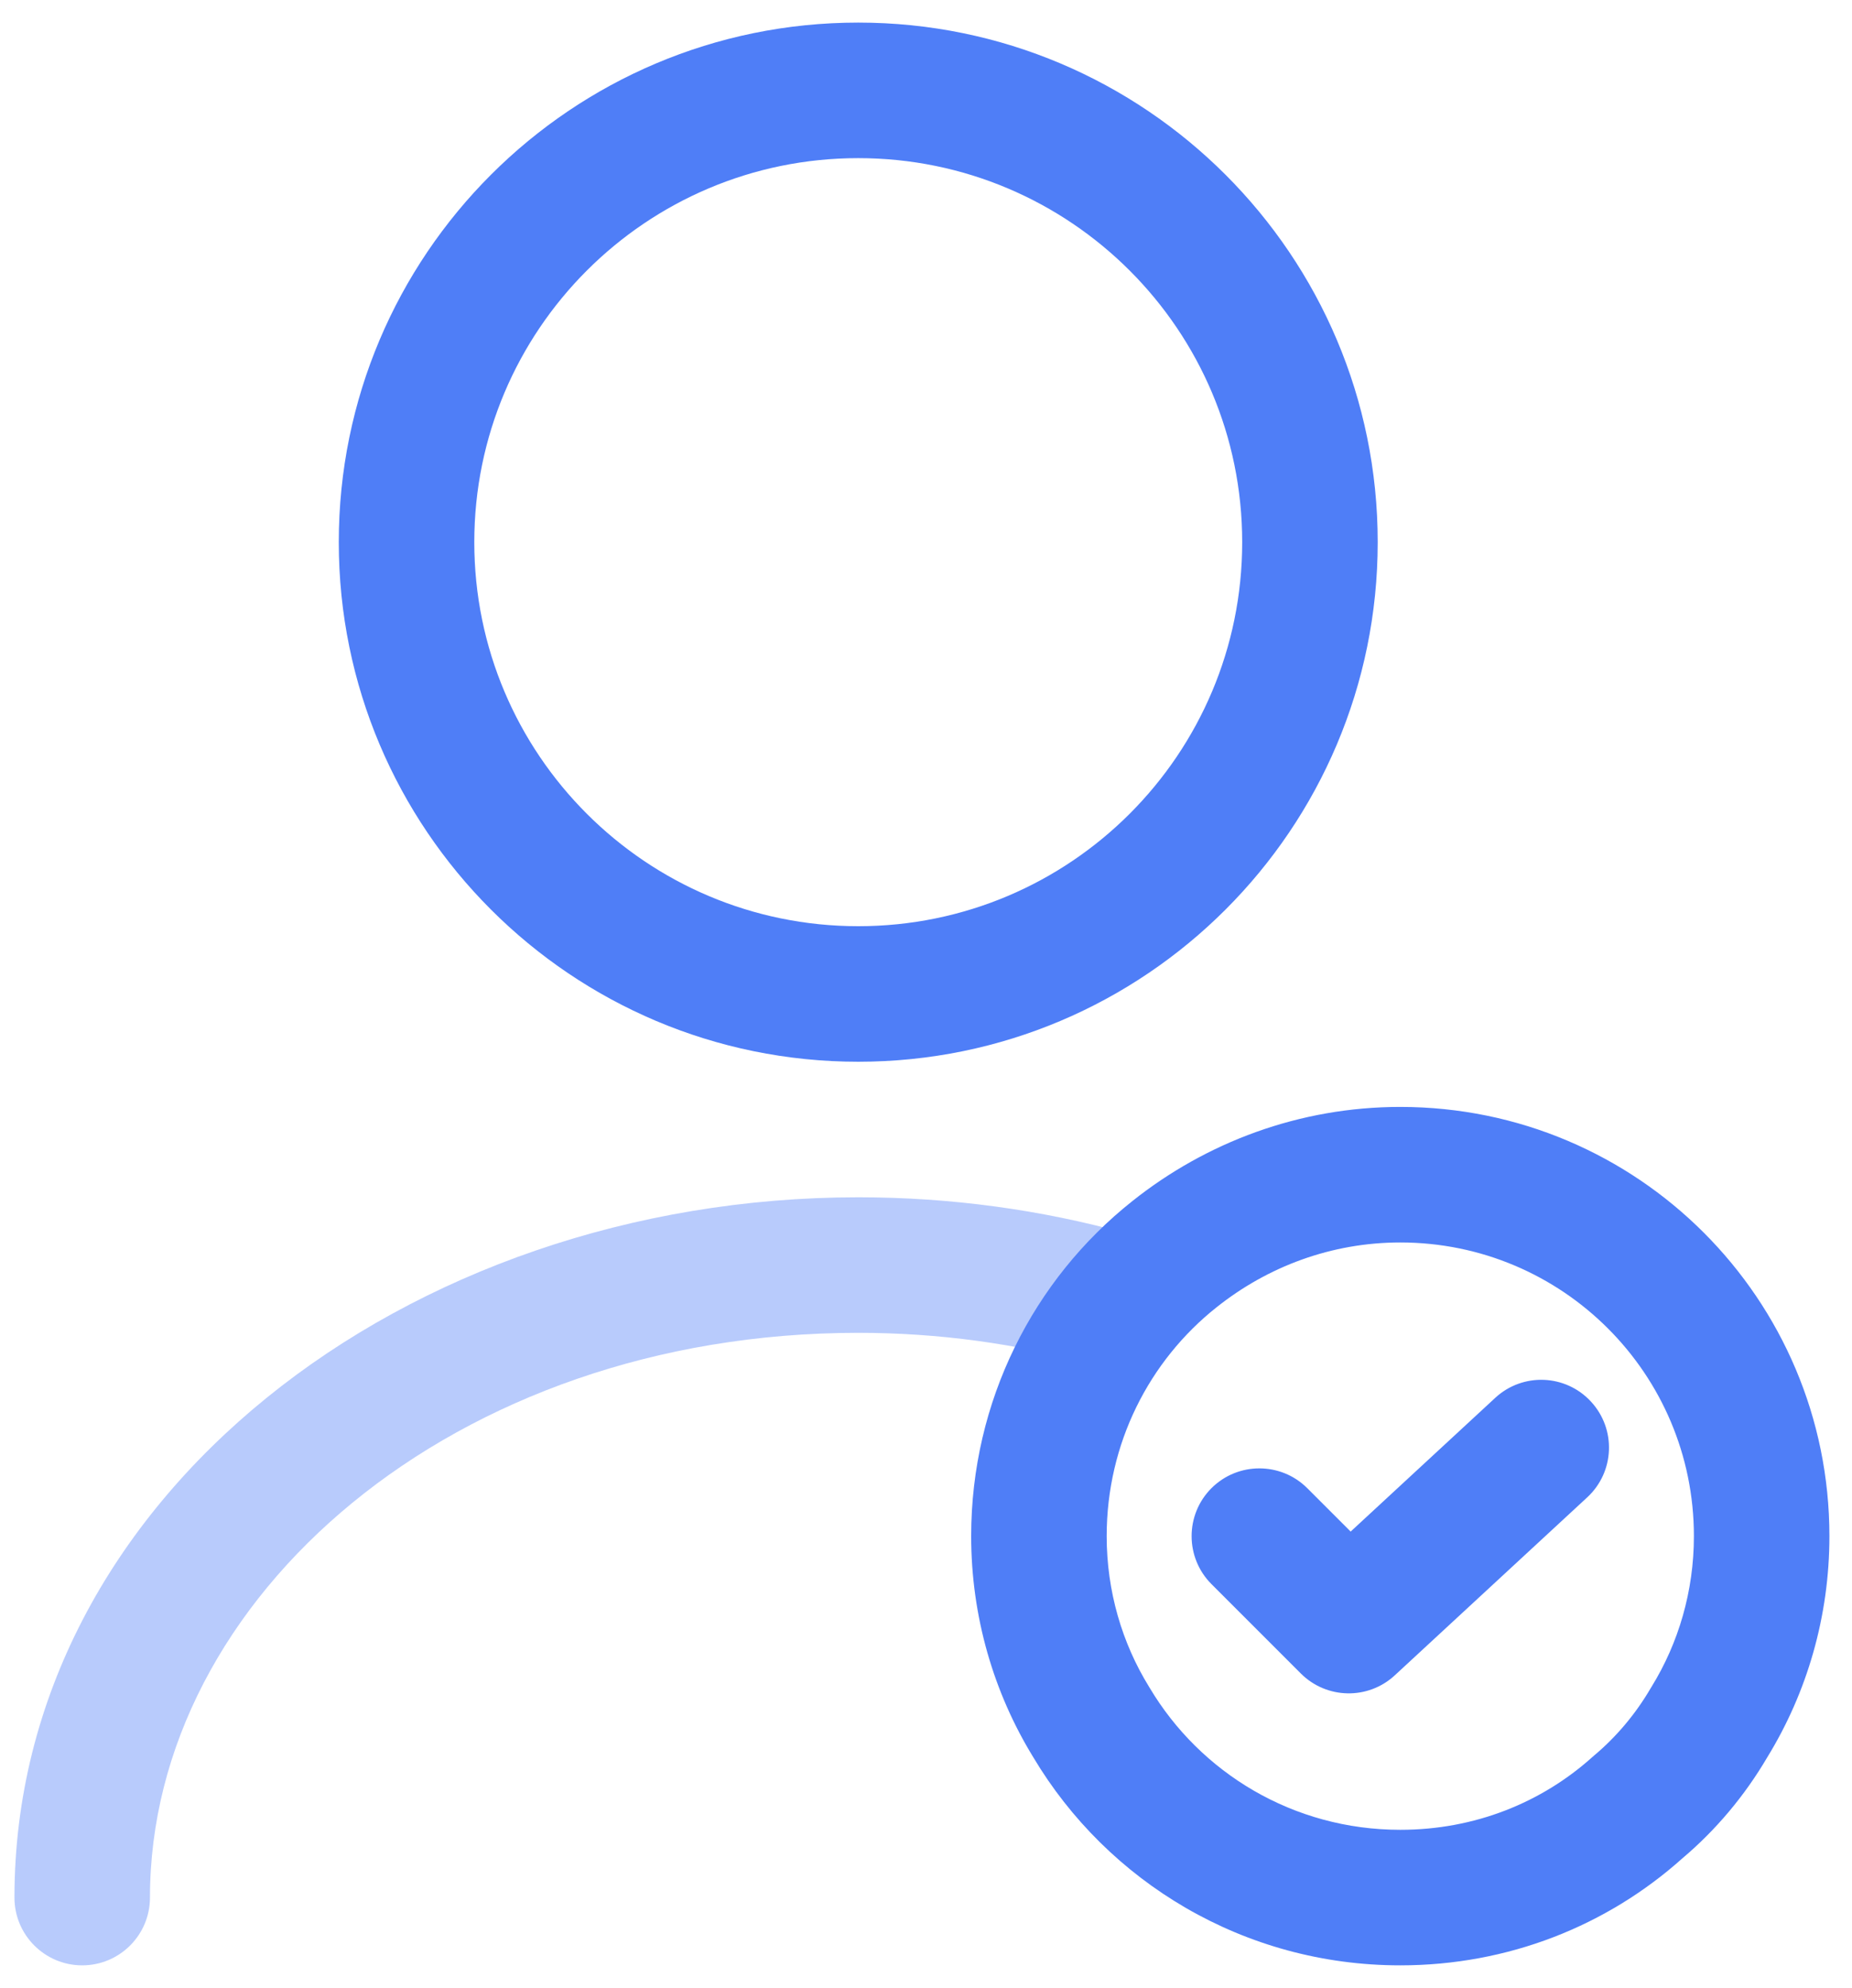 <svg width="41" height="44" viewBox="0 0 41 44" fill="none" xmlns="http://www.w3.org/2000/svg">
<path fill-rule="evenodd" clip-rule="evenodd" d="M19 3.5C14.306 3.5 10.5 7.306 10.5 12C10.5 16.694 14.306 20.5 19 20.5C23.694 20.5 27.5 16.694 27.5 12C27.5 7.306 23.694 3.5 19 3.5ZM7.5 12C7.5 5.649 12.649 0.5 19 0.5C25.351 0.5 30.5 5.649 30.5 12C30.5 18.351 25.351 23.5 19 23.5C12.649 23.5 7.5 18.351 7.5 12Z" fill="#4F7EF7"/>
<path opacity="0.4" fill-rule="evenodd" clip-rule="evenodd" d="M19 29.5C10.046 29.5 3.32 35.362 3.32 42C3.32 42.828 2.648 43.5 1.82 43.5C0.992 43.5 0.32 42.828 0.32 42C0.32 33.158 8.994 26.5 19 26.5C21.055 26.5 23.049 26.778 24.919 27.294C25.718 27.514 26.186 28.34 25.966 29.139C25.746 29.938 24.92 30.406 24.121 30.186C22.511 29.742 20.785 29.5 19 29.5Z" fill="#4F7EF7"/>
<path fill-rule="evenodd" clip-rule="evenodd" d="M31 27.5C29.477 27.5 28.063 28.034 26.935 28.933L26.932 28.935L26.932 28.935C25.442 30.118 24.5 31.949 24.5 34C24.5 35.219 24.841 36.367 25.437 37.333L25.449 37.353L25.449 37.353C26.569 39.235 28.628 40.5 31 40.5C32.645 40.5 34.129 39.9 35.257 38.885C35.27 38.873 35.283 38.862 35.296 38.851C35.782 38.443 36.21 37.937 36.544 37.364L36.563 37.333C37.159 36.367 37.5 35.219 37.5 34C37.5 30.408 34.592 27.5 31 27.5ZM25.066 26.586C26.698 25.286 28.764 24.5 31 24.5C36.248 24.5 40.5 28.752 40.5 34C40.5 35.775 40.005 37.461 39.126 38.892C38.626 39.745 37.985 40.507 37.244 41.132C35.574 42.627 33.385 43.5 31 43.5C27.536 43.5 24.519 41.649 22.877 38.897C21.997 37.465 21.5 35.777 21.5 34C21.5 31.012 22.877 28.323 25.066 26.586Z" fill="#4F7EF7"/>
<path fill-rule="evenodd" clip-rule="evenodd" d="M35.221 31.022C35.784 31.63 35.747 32.579 35.139 33.141L30.878 37.081C30.287 37.628 29.369 37.61 28.799 37.041L26.819 35.061C26.234 34.475 26.234 33.525 26.819 32.939C27.405 32.354 28.355 32.354 28.941 32.939L29.901 33.899L33.102 30.939C33.71 30.376 34.659 30.413 35.221 31.022Z" fill="#4F7EF7"/>
</svg>
